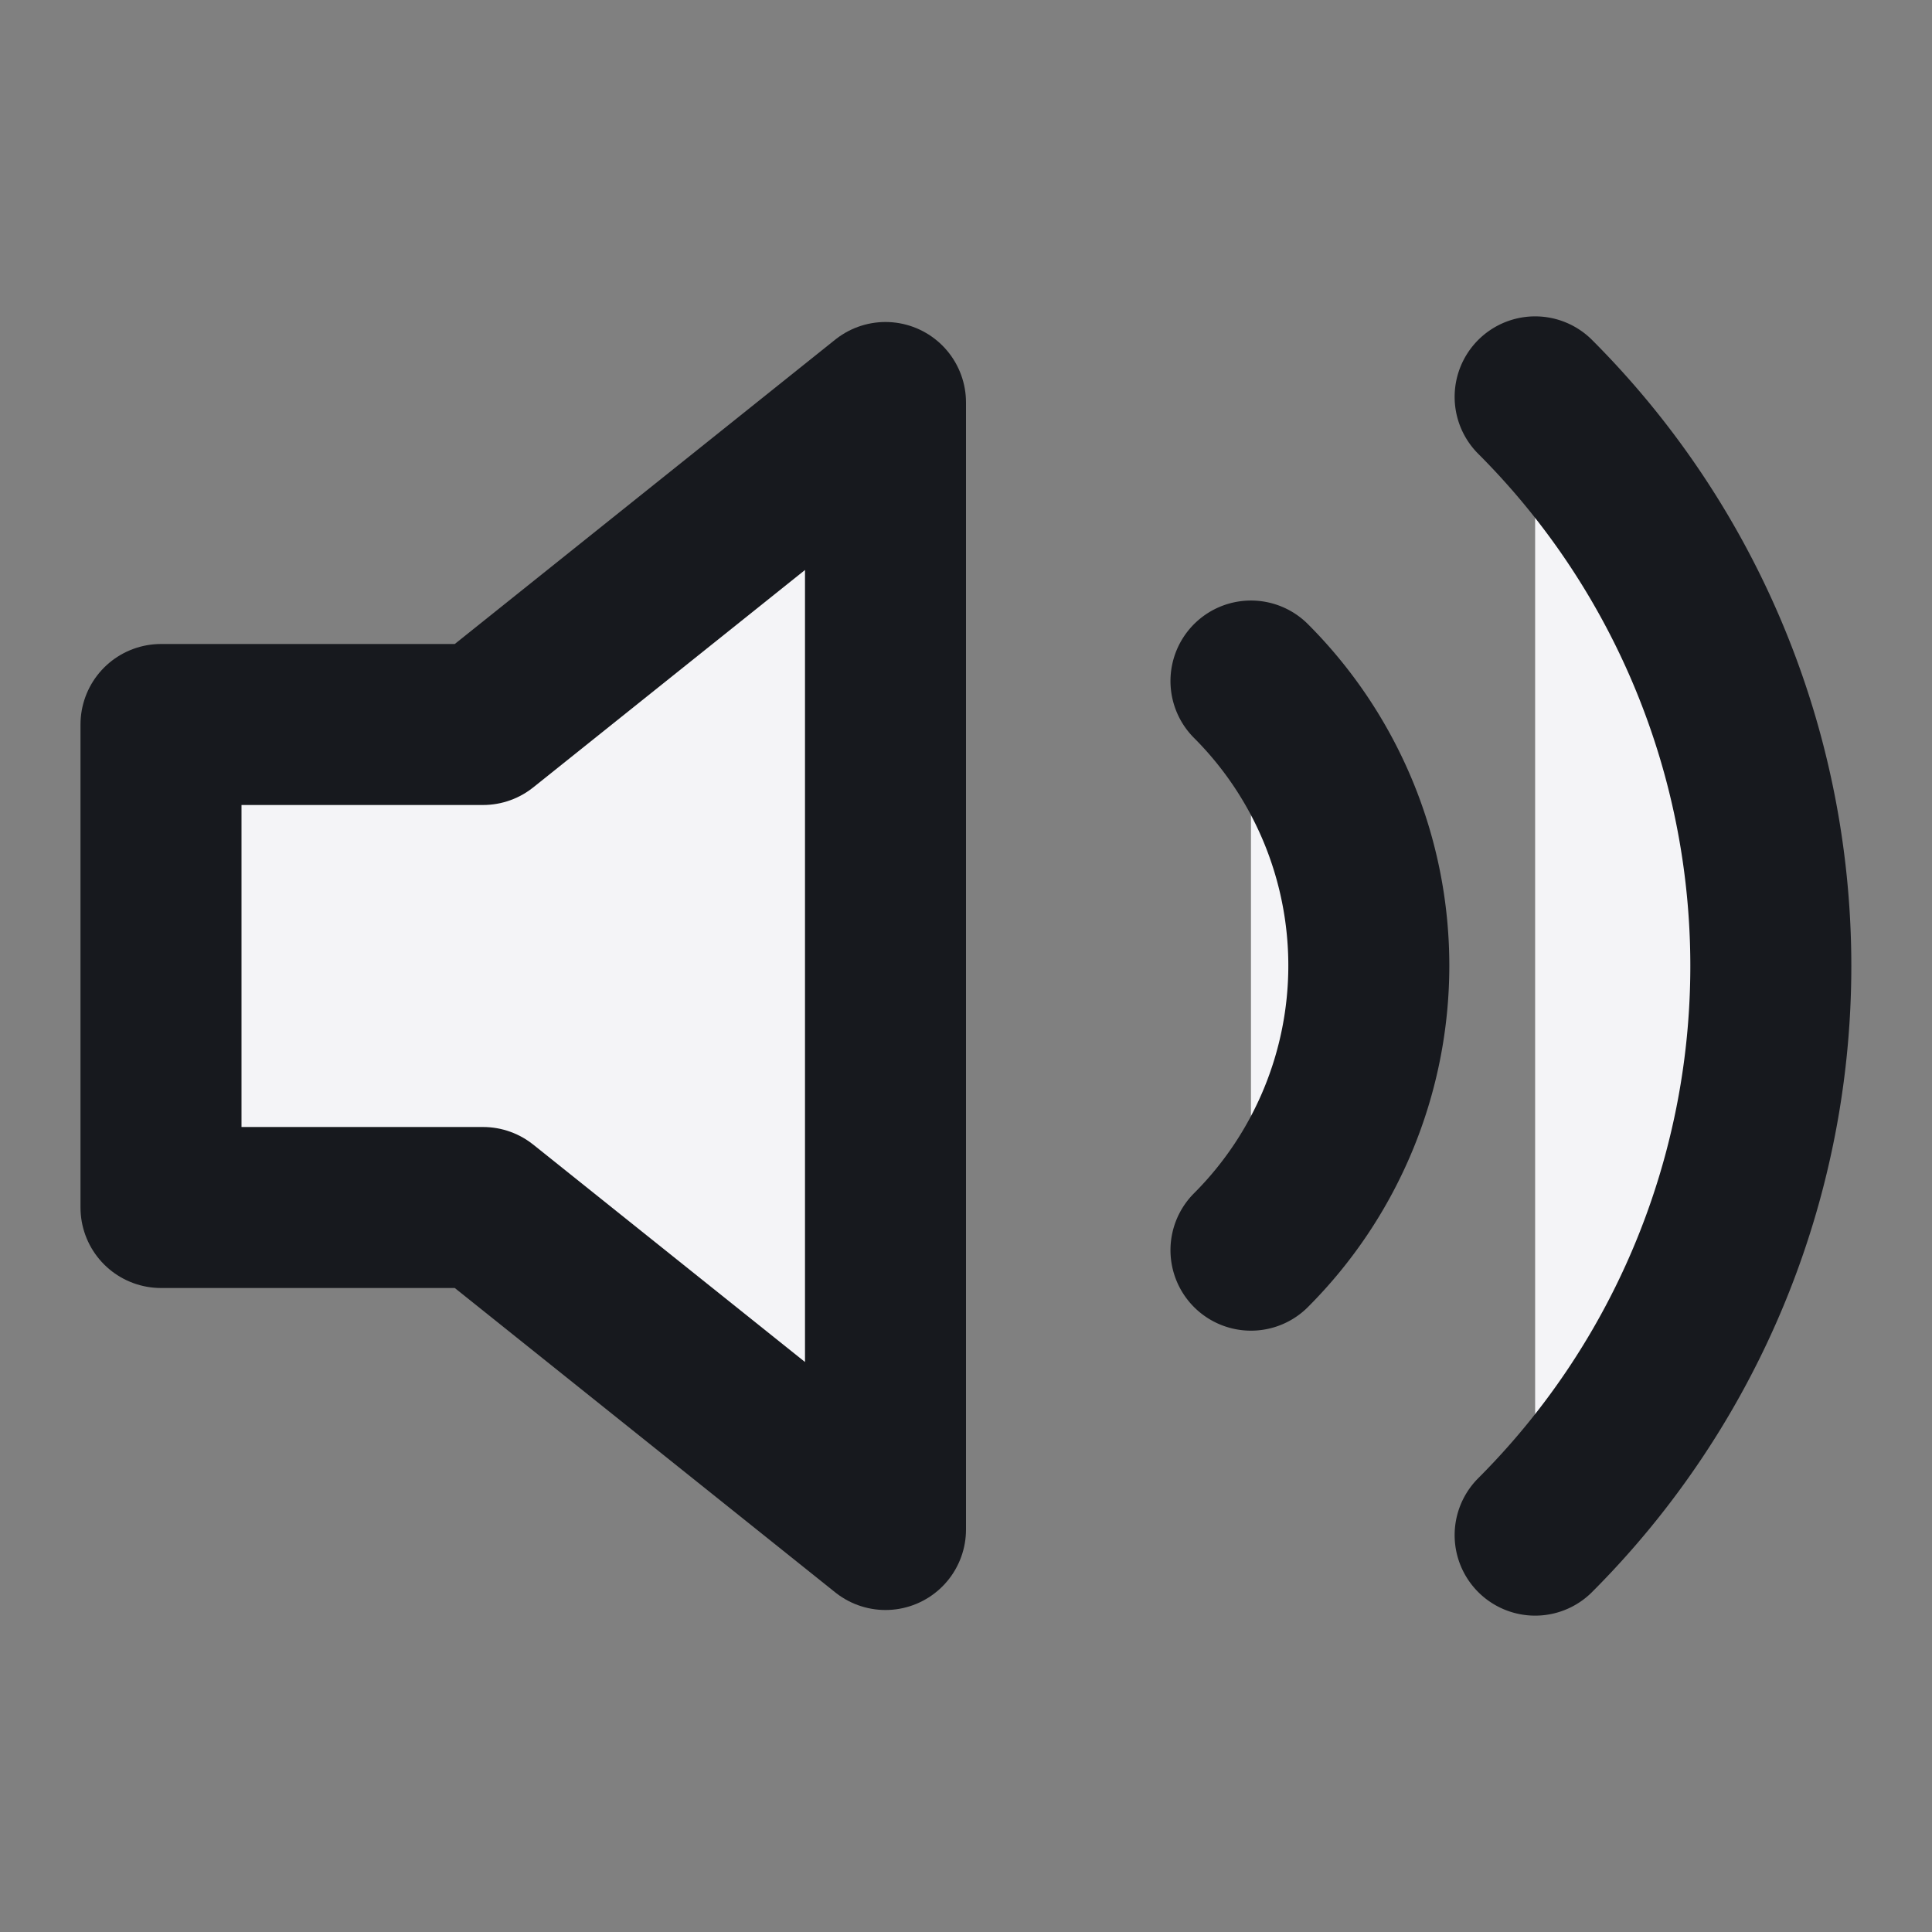 <svg fill="#f4f4f7" height="24" stroke="#17191e" stroke-linecap="round" stroke-linejoin="round" stroke-width="2" viewBox="0 0 24 24" width="24" xmlns="http://www.w3.org/2000/svg"><rect x="0" y="0" width="24" height="24" fill="#808080" stroke="none"/><path d="m11 5-5 4h-4v6h4l5 4z"/><path d="m19.07 4.93a10 10 0 0 1 0 14.14m-3.53-10.61a5 5 0 0 1 0 7.07"/></svg>